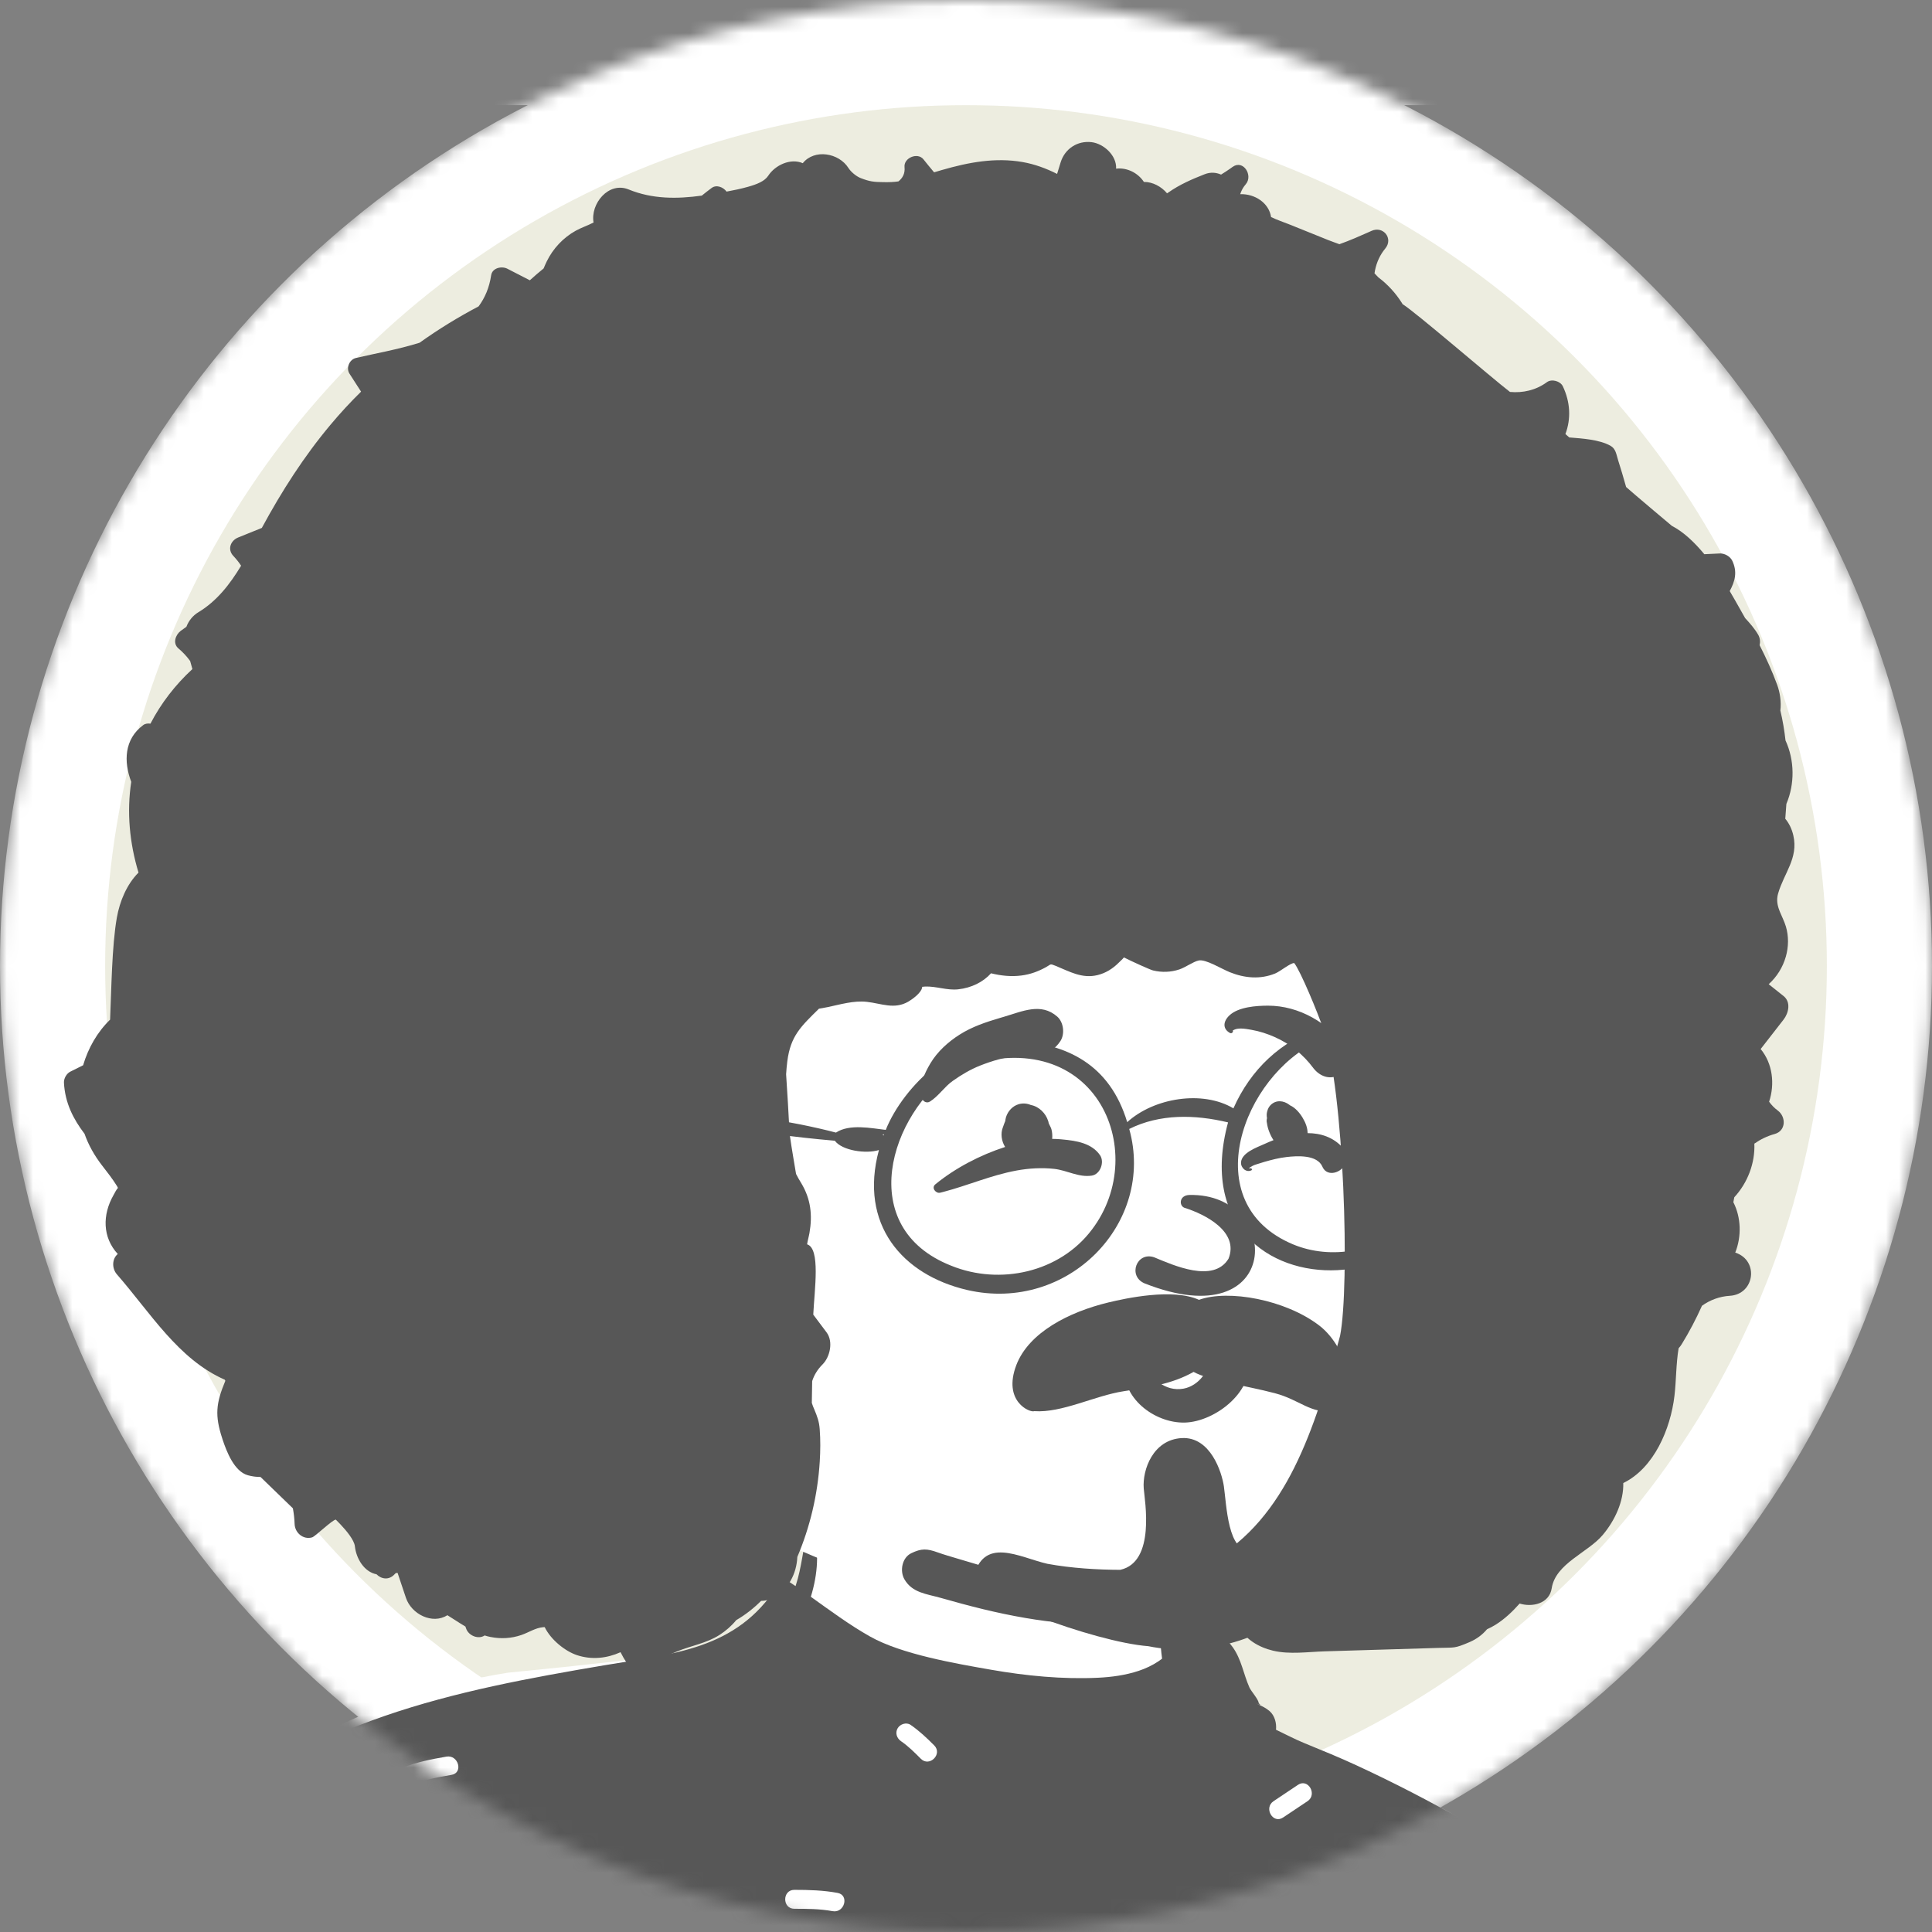<svg width="147" height="147" viewBox="0 0 147 147" fill="none" xmlns="http://www.w3.org/2000/svg">
<rect x="0" y="0" width="147" height="147" fill="#808080" stroke="none"/>
<mask id="mask0_1011_1780" style="mask-type:alpha" maskUnits="userSpaceOnUse" x="0" y="0" width="147" height="147">
<circle cx="73.5" cy="73.5" r="69.5" fill="#C4C4C4" stroke="white" stroke-width="8"/>
</mask>
<g mask="url(#mask0_1011_1780)">
<circle cx="73.5" cy="73.5" r="69.5" fill="#EDEDE0" stroke="white" stroke-width="8"/>
<path fill-rule="evenodd" clip-rule="evenodd" d="M118.917 150.434C117.352 144.349 115.912 141.768 113.132 139.653C110.531 137.675 106.735 136.013 101.195 134.8C95.425 133.788 95.262 130.783 93.815 125.951C93.393 124.499 91.302 124.113 90.399 125.159C90.272 125.022 90.139 124.896 90.002 124.782C90.125 124.089 89.118 122.104 89.152 121.441C89.503 114.525 87.246 111.052 81.614 109.761C80.389 109.481 72.069 109.315 70.874 109.646C65.653 111.093 60.513 115.688 61.299 121.222C59.66 123.369 58.056 124.68 55.528 125.371C49.9 126.088 44.274 126.724 38.645 127.27C27.627 129.002 17.296 134.848 10.236 143.374C9.584 144.161 9.396 145.229 9.971 146.068C9.521 148.001 6.986 152.69 8.98 154.015C5.701 161.877 -1.844 177.072 -1.858 181.413C-1.918 199.651 0.048 223.389 18.001 233.481C18.72 234.189 18.823 234.973 19.134 236.027C19.924 239.347 22.79 241.72 25.928 241.526C41.384 241.871 56.355 239.981 71.811 239.889C78.627 239.849 86.825 240.869 92.746 241.548C98.667 242.227 104.645 241.626 110.327 239.889C110.806 240.645 111.775 241.086 112.758 240.869C118.649 239.695 123.412 236.057 127.561 232.079C128.829 229.768 133.781 223.18 131.813 220.887C133.597 213.327 133.504 205.204 130.334 198.004C130.783 196.685 129.964 195.234 130.334 193.872C130.601 192.886 131.287 192.478 131.631 191.501C132.117 190.127 131.589 188.283 131.042 186.881C130.819 186.182 131.455 185.43 131.631 184.717C132.47 181.353 130.55 181.65 129.166 179.401C129.186 179.394 129.546 177.789 129.545 177.797C129.757 176.651 129.226 175.182 128.763 174.226C128.45 173.579 127.779 173.174 127.113 173.249C127.784 170.966 128.632 169.066 129.545 166.866C131.158 162.989 133.201 159.276 135.518 155.767C136.467 154.329 135.193 152.665 133.657 152.567C128.687 152.25 123.771 151.533 118.917 150.434Z" fill="white"/>
<path fill-rule="evenodd" clip-rule="evenodd" d="M104.412 179.755C102.424 178.974 100.283 178.542 98.132 178.374C99.29 178.171 100.452 177.975 101.623 177.874C102.44 177.804 103.198 177.811 103.812 178.432C104.221 178.846 104.414 179.379 104.683 179.869C104.595 179.829 104.503 179.791 104.412 179.755ZM125.749 172.449C122.493 172.615 119.234 173.391 116.289 174.797C115.084 175.373 113.992 176.205 113.673 177.573C113.511 178.272 113.55 178.994 113.637 179.7C113.701 180.234 113.717 180.916 114.181 181.278C114.26 181.34 114.344 181.386 114.432 181.421C113.346 181.912 112.311 182.503 111.392 183.111C110.552 183.667 109.688 184.524 109.3 185.491C109.268 185.381 109.235 185.279 109.203 185.182C108.542 183.223 107.524 181.619 105.92 180.54C106.204 180.413 106.4 180.11 106.308 179.692C105.927 177.948 104.32 176.432 102.505 176.54C100.517 176.657 98.382 177.382 96.584 178.299C95.929 178.284 95.275 178.293 94.628 178.322C94.517 178.326 94.522 178.477 94.628 178.49C95.153 178.556 95.677 178.63 96.201 178.716C97.448 178.916 98.691 179.17 99.906 179.485C101.364 179.863 102.873 180.243 104.236 180.904C106.879 182.188 108.515 185.544 108.179 188.464C108.124 188.943 107.939 190.39 107.276 190.241C106.716 190.115 106.493 188.943 106.297 188.509C105.773 187.356 104.828 186.604 103.695 186.094C102.365 185.495 100.941 185.09 99.561 184.618C98.78 184.35 97.999 184.082 97.216 183.815C96.415 183.54 95.654 183.16 94.801 183.352C94.285 183.469 94.226 184.085 94.515 184.438C94.955 184.976 95.609 185.135 96.243 185.356C97.08 185.648 97.915 185.94 98.75 186.231C100.041 186.681 101.393 187.061 102.652 187.612L102.612 187.702C102.51 187.673 102.39 187.776 102.41 187.902C102.598 189.067 102.86 190.414 102.569 191.58C102.339 192.506 101.529 193.53 100.477 193.258C100.642 193.107 100.704 192.846 100.592 192.605C100.175 191.712 94.716 188.186 94.23 189.496C94.214 189.542 94.264 189.576 94.303 189.569C94.718 189.483 95.413 190.192 95.745 190.417C96.225 190.741 96.711 191.058 97.186 191.391C97.705 191.755 98.211 192.137 98.705 192.531C99.093 192.841 99.385 193.163 99.831 193.32C99.597 193.431 99.412 193.638 99.333 193.903C99.132 194.592 98.744 195.177 98.071 195.482C97.365 195.799 96.57 195.599 95.826 195.676C94.813 195.779 93.93 196.261 93.192 196.951C91.642 198.402 90.865 200.959 88.697 201.644C87.402 202.053 85.966 201.796 84.655 201.61C83.191 201.403 81.765 201.239 80.291 201.455C78.879 201.663 77.545 202.152 76.256 202.75C75.047 203.31 73.711 203.944 72.639 204.779C72.418 204.097 72.196 203.421 72.027 202.725C71.628 201.077 71.413 199.399 71.36 197.707C71.312 196.096 71.402 194.477 71.54 192.873C71.608 192.072 71.716 191.274 71.784 190.473C71.802 190.271 71.838 190.055 71.865 189.839C73.779 188.707 75.79 187.839 77.818 186.946C77.823 186.944 77.829 186.941 77.834 186.939C77.897 186.91 77.958 186.883 78.021 186.856C78.019 186.852 78.017 186.849 78.014 186.845C78.246 186.703 78.407 186.514 78.504 186.301C81.426 184.359 83.868 181.707 85.689 178.614C86.452 177.318 87.187 175.973 88.185 174.837C89.248 173.625 90.511 172.905 92.073 172.53C93.899 172.091 95.781 171.828 97.653 171.679C98.674 171.598 99.816 171.472 100.93 171.477C101.706 171.482 102.465 171.549 103.162 171.742C104.195 172.026 104.798 172.813 105.446 173.609C106.066 174.372 106.682 175.137 107.26 175.933C107.807 176.687 108.325 177.467 108.774 178.284C109.043 178.774 109.293 179.278 109.503 179.798C109.576 179.982 109.673 180.191 109.718 180.382C109.763 180.574 109.681 180.778 109.896 180.778C109.007 180.79 109.016 182.215 109.9 182.162C113.358 181.961 108.404 175.191 107.68 174.248C106.655 172.912 105.597 171.169 103.956 170.548C103.932 170.539 103.907 170.53 103.884 170.523C104.362 170.069 104.739 169.526 105.1 168.973C105.471 168.404 105.915 167.752 106.037 167.077C106.114 166.647 105.581 166.402 105.328 166.778C104.96 167.327 104.782 168.022 104.507 168.625C104.227 169.237 103.886 169.815 103.616 170.433C102.968 170.233 102.268 170.141 101.555 170.111C102.454 168.89 103.991 166.535 104.177 166.232C105.028 164.832 105.838 163.388 106.612 161.942C107.448 160.376 108.165 158.745 108.966 157.16C109.42 156.262 109.878 155.356 110.383 154.485C110.557 154.186 110.744 153.887 110.956 153.615C110.997 153.562 111.049 153.517 111.097 153.466C111.153 153.435 111.211 153.401 111.243 153.383C111.534 153.216 111.636 152.827 111.841 152.58C112.168 152.182 112.552 152.136 113.044 152.13C114.093 152.119 115.145 152.161 116.192 152.189C117.731 152.233 119.268 152.294 120.805 152.375C121.271 152.4 121.734 152.425 122.199 152.454C124.435 152.588 126.669 152.762 128.897 152.976C130.869 153.165 132.841 153.473 134.814 153.621C132.142 159.985 129.179 166.234 125.824 172.266C125.79 172.327 125.765 172.388 125.749 172.449ZM110.923 188.845C110.492 189.044 110.074 189.29 109.684 189.571C109.749 189.134 109.765 188.673 109.747 188.21C110.068 188.556 110.48 188.754 110.923 188.845ZM129.321 177.897C129.29 177.901 129.262 177.917 129.247 177.948C128.651 179.181 128.901 180.558 129.874 181.525C130.384 182.029 131.496 182.598 131.46 183.426C131.429 184.096 130.702 184.658 130.391 185.21C130.102 185.725 129.994 186.291 130.226 186.849C130.522 187.564 131.35 187.848 131.634 188.55C131.993 189.441 131.409 190.516 131 191.292C130.619 192.01 130.127 192.729 129.8 193.489C127.611 194.625 125.652 196.368 123.968 198.137C122.123 200.073 120.541 202.35 117.613 202.293C117.32 202.287 117.097 202.442 116.964 202.656C116.149 202.694 115.332 202.71 114.517 202.714C113.084 202.721 111.651 202.707 110.219 202.662C110.119 202.314 110.192 201.843 110.187 201.549C110.169 200.604 110.16 199.66 110.121 198.715C110.11 198.452 110.099 198.188 110.088 197.925C110.604 198.859 111.609 199.284 112.755 199.219C114.597 199.111 116.451 198.809 118.275 198.537C119.236 198.395 120.195 198.233 121.152 198.06C121.939 197.919 123.048 197.956 123.598 197.323C123.727 197.176 123.734 196.906 123.531 196.807C122.987 196.538 122.644 196.688 122.046 196.803C121.317 196.945 120.586 197.08 119.853 197.207C118.447 197.451 117.038 197.678 115.625 197.878C114.82 197.991 114.014 198.103 113.207 198.191C112.504 198.267 111.71 198.369 111.142 197.839C109.998 196.765 110.64 194.967 111.363 193.883C111.378 193.861 111.378 193.841 111.372 193.823C112.055 193.663 112.735 193.476 113.414 193.345C114.72 193.093 116.034 192.88 117.35 192.691C120.055 192.304 122.777 192.048 125.496 191.791C126.169 191.726 126.176 190.664 125.496 190.727C121.59 191.085 117.665 191.425 113.811 192.18C112.845 192.367 111.886 192.579 110.932 192.819C110.481 192.931 109.998 193.105 109.526 193.111C109.497 193.111 109.468 193.111 109.44 193.109C108.515 193.08 108.38 192.286 108.889 191.625C108.951 191.544 109.016 191.463 109.083 191.386C109.98 190.313 111.099 189.596 112.252 188.854C113.543 188.678 114.831 188.285 116.095 187.997C119.216 187.284 122.337 186.572 125.46 185.86C126.072 185.72 125.812 184.777 125.2 184.915C122.829 185.454 120.459 185.992 118.088 186.53L114.619 187.319C113.926 187.475 113.06 187.79 112.245 187.904C111.843 187.96 111.453 187.967 111.101 187.884C109.964 187.614 109.907 186.19 110.397 185.344C110.947 184.393 111.985 183.799 112.906 183.261C114.502 182.326 116.201 181.655 117.86 180.88C118.155 180.816 118.449 180.751 118.744 180.686C120.457 180.308 122.414 180.123 124.027 179.43C124.51 179.224 124.246 178.461 123.768 178.472C122.517 178.499 121.208 178.945 119.985 179.21C118.661 179.498 117.336 179.784 116.012 180.07C115.88 180.099 115.093 180.351 114.975 180.295C114.899 180.259 114.872 179.997 114.847 179.824C114.766 179.255 114.707 178.657 114.795 178.086C114.989 176.806 116.054 176.205 117.131 175.713C119.53 174.621 122.161 173.937 124.779 173.663C125.383 173.6 125.986 173.56 126.593 173.54C127.306 173.519 127.893 173.393 128.254 174.097C128.822 175.206 129.134 176.632 129.321 177.897ZM125.989 218.108C125.466 216.295 125.609 214.36 125.25 212.511C125.066 211.557 124.813 210.611 124.538 209.68C124.316 208.928 123.945 208.128 123.903 207.343C123.9 207.29 123.962 207.26 124.004 207.284C124.742 207.708 125.308 208.623 125.729 209.341C126.232 210.201 126.617 211.101 126.927 212.048C127.545 213.933 128.052 216.208 127.255 218.108C127.018 218.674 126.185 218.787 125.989 218.108ZM109.833 194.099C110.275 194.056 110.717 193.971 111.158 193.872C110.665 194.355 110.209 194.936 109.955 195.581C109.916 195.086 109.865 194.592 109.799 194.101C109.81 194.101 109.822 194.101 109.833 194.099ZM105.588 231.83C104.809 231.285 104.241 230.523 103.58 229.851C102.931 229.189 103.946 228.171 104.596 228.832C105.16 229.406 105.649 230.122 106.313 230.586C106.632 230.809 106.78 231.213 106.57 231.572C106.386 231.888 105.906 232.053 105.588 231.83ZM101.243 210.883C102.665 210.266 104.064 209.595 105.552 209.151C106.442 208.886 106.818 210.276 105.934 210.54C104.563 210.949 103.278 211.559 101.968 212.126C101.128 212.491 100.397 211.25 101.243 210.883ZM86.225 210.452C85.877 209.591 87.268 209.221 87.611 210.069C88.005 211.045 88.457 211.996 88.852 212.972C89.199 213.833 87.809 214.203 87.466 213.355C87.072 212.379 86.62 211.428 86.225 210.452ZM71.402 227.631C71.17 227.94 70.784 228.108 70.419 227.889C70.114 227.706 69.927 227.217 70.162 226.904C70.846 225.989 71.54 225.085 72.343 224.269C72.993 223.608 74.008 224.627 73.358 225.288C72.642 226.016 72.014 226.814 71.402 227.631ZM69.282 131.239C69.942 131.691 70.52 132.239 71.083 132.804C71.738 133.46 70.722 134.478 70.067 133.822C69.592 133.347 69.114 132.864 68.557 132.483C68.236 132.263 68.092 131.854 68.3 131.498C68.486 131.179 68.962 131.02 69.282 131.239ZM90.848 154.417C90.475 155.165 90.14 155.899 90.118 156.75C90.096 157.677 88.659 157.677 88.682 156.75C88.71 155.637 89.119 154.671 89.608 153.69C90.021 152.86 91.26 153.59 90.848 154.417ZM98.761 135.802C99.533 135.286 100.252 136.534 99.486 137.046C98.865 137.461 98.245 137.876 97.624 138.29C96.852 138.806 96.133 137.558 96.899 137.047C97.519 136.632 98.14 136.217 98.761 135.802ZM64.441 168.348C64.309 169.264 62.925 168.872 63.055 167.966C63.257 166.565 63.504 165.182 63.883 163.817C64.131 162.924 65.516 163.306 65.268 164.2C64.889 165.565 64.642 166.948 64.441 168.348ZM59.404 184.847C58.479 184.828 58.479 183.387 59.404 183.407C60.24 183.425 61.063 183.646 61.87 183.848C62.768 184.072 62.385 185.461 61.488 185.236C60.806 185.066 60.111 184.862 59.404 184.847ZM57.544 218.083C57.227 218.238 56.901 218.377 56.58 218.524C55.937 218.819 55.294 219.114 54.651 219.41C53.313 220.026 51.975 220.644 50.638 221.264C47.963 222.506 45.266 223.704 42.584 224.932C39.849 226.185 37.121 227.454 34.397 228.73C33.113 229.331 31.82 229.91 30.529 230.495C29.425 230.995 28.061 231.869 26.849 231.952C26.787 231.956 26.766 231.877 26.802 231.836C27.259 231.315 27.989 231.011 28.591 230.672C29.206 230.325 29.832 229.999 30.455 229.668C31.754 228.978 33.054 228.294 34.366 227.628C36.99 226.297 39.618 224.975 42.248 223.655C44.929 222.309 47.607 220.954 50.312 219.656C51.586 219.044 52.861 218.435 54.136 217.827C54.827 217.498 55.518 217.17 56.21 216.842C56.508 216.7 56.804 216.547 57.109 216.42C57.515 216.252 57.823 216.286 58.242 216.183C58.924 216.014 59.219 216.884 58.696 217.263C58.264 217.575 58.037 217.841 57.544 218.083ZM47.954 232.851C47.806 232.492 48.115 232.055 48.455 231.965C48.863 231.858 49.19 232.106 49.339 232.468C49.733 233.429 50.294 234.31 51.016 235.054C51.661 235.72 50.646 236.738 50 236.073C49.095 235.14 48.445 234.05 47.954 232.851ZM40.898 209.732C40.243 209.076 41.259 208.058 41.914 208.714L43.776 210.58C44.431 211.237 43.414 212.255 42.76 211.599L40.898 209.732ZM21.796 206.689C20.458 207.083 18.896 207.445 17.984 208.589C17.939 208.645 17.864 208.574 17.891 208.518C19.059 206.089 22.41 205.238 24.73 204.387C26.371 203.785 28.054 203.286 29.752 202.84C29.582 200.898 30.05 198.817 30.213 196.885C30.387 194.822 30.528 192.754 30.6 190.685C30.675 188.574 30.692 186.449 30.623 184.337C30.554 182.233 30.282 180.155 30.163 178.059C30.151 177.856 30.433 177.846 30.493 178.014C31.198 179.959 31.5 182.115 31.729 184.166C31.965 186.28 32.044 188.387 32.014 190.513C31.982 192.698 31.856 194.879 31.682 197.058C31.599 198.09 31.503 199.122 31.413 200.153C31.344 200.941 31.312 201.722 31.152 202.485C32.176 202.233 33.202 201.994 34.225 201.763C37.487 201.025 40.763 200.34 44.012 199.542C45.607 199.15 47.178 198.681 48.766 198.264C50.261 197.872 51.839 197.396 53.373 197.221C53.921 197.159 53.99 197.91 53.628 198.165C52.381 199.043 50.724 199.654 49.283 200.146C47.837 200.639 46.334 200.994 44.852 201.359C41.761 202.121 38.642 202.744 35.526 203.393C32.415 204.042 29.298 204.685 26.222 205.485C24.741 205.87 23.265 206.257 21.796 206.689ZM14.461 168.157C13.661 168.627 12.939 167.382 13.736 166.913C14.779 166.299 15.89 165.838 17.011 165.388C17.87 165.044 18.24 166.437 17.393 166.777C16.386 167.181 15.398 167.605 14.461 168.157ZM11.565 221.667C10.763 222.133 10.04 220.888 10.84 220.423C11.963 219.771 13.193 219.335 14.357 218.764C15.185 218.358 15.912 219.6 15.082 220.008C13.918 220.579 12.688 221.014 11.565 221.667ZM10.262 191.292C11.038 192.03 12.072 192.378 13.048 192.766C13.899 193.104 13.526 194.496 12.666 194.155C11.451 193.672 10.212 193.23 9.246 192.31C8.574 191.67 9.592 190.654 10.262 191.292ZM18.841 150.04C19.693 150.376 19.32 151.768 18.459 151.43C17.504 151.054 16.518 150.768 15.563 150.392C14.71 150.057 15.084 148.665 15.944 149.003C16.899 149.379 17.886 149.665 18.841 150.04ZM33.974 133.655C34.88 133.502 35.266 134.891 34.356 135.044C33.228 135.236 32.117 135.459 31.046 135.874C30.182 136.209 29.811 134.816 30.664 134.485C31.735 134.07 32.846 133.847 33.974 133.655ZM38.975 173.549C38.144 173.14 38.873 171.898 39.7 172.306C40.571 172.735 41.474 173.067 42.424 173.27C43.33 173.463 42.944 174.852 42.042 174.659C40.972 174.43 39.954 174.032 38.975 173.549ZM43.697 151.078C44.592 150.832 44.97 152.222 44.079 152.467C42.513 152.897 40.899 153.121 39.321 153.504C38.422 153.722 38.041 152.333 38.939 152.115C40.517 151.732 42.131 151.508 43.697 151.078ZM63.732 144.026C64.641 144.194 64.254 145.582 63.35 145.415C62.388 145.236 61.413 145.233 60.438 145.233C59.512 145.233 59.514 143.792 60.438 143.793C61.546 143.793 62.64 143.823 63.732 144.026ZM129.073 151.55C126.726 151.325 124.375 151.145 122.021 151.01C121.911 151.005 121.804 150.998 121.694 150.992C121.682 150.967 121.666 150.944 121.649 150.918C120.881 149.788 120.315 148.657 119.825 147.379C119.356 146.162 118.902 144.907 118.18 143.809C117.357 142.558 116.245 141.578 115.027 140.73C114.288 141.228 113.602 141.811 112.975 142.43C112.314 143.08 111.298 142.062 111.959 141.411C112.516 140.862 113.111 140.354 113.74 139.896C113.014 139.453 112.273 139.037 111.55 138.623C108.84 137.074 106.066 135.64 103.234 134.33C101.917 133.719 100.585 133.177 99.243 132.628C98.521 132.333 97.809 131.953 97.087 131.611C97.139 131.1 96.986 130.527 96.595 130.19C96.306 129.944 96.081 129.852 95.736 129.678C95.659 129.65 95.612 129.634 95.591 129.625C95.607 129.629 95.654 129.643 95.731 129.668C95.914 129.753 95.928 129.728 95.774 129.595C95.765 129.303 95.192 128.687 95.061 128.387C94.605 127.355 94.463 126.264 93.79 125.324C92.861 124.03 91.303 123.54 89.85 123.979C89.699 122.422 89.659 120.796 89.074 119.406C89.058 119.368 89.006 119.352 88.983 119.394C88.372 120.436 88.32 121.597 88.273 122.8C88.228 123.929 88.271 125.083 88.419 126.204C88.325 126.276 88.23 126.345 88.131 126.411C87.668 126.718 87.169 126.953 86.644 127.128C85.646 127.459 84.599 127.603 83.552 127.654C80.849 127.783 78.064 127.51 75.406 127.045C72.718 126.575 68.597 125.87 66.205 124.521C64.626 123.632 63.17 122.546 61.694 121.495C62.229 119.766 62.365 117.908 61.827 116.448C61.762 116.273 61.489 116.241 61.437 116.448C61.099 117.842 61.001 119.242 60.552 120.62C60.545 120.639 60.537 120.661 60.53 120.681C60.39 120.586 60.25 120.492 60.11 120.398C59.787 120.184 59.347 120.344 59.153 120.65C56.051 125.549 51.14 125.83 45.983 126.705C40.338 127.663 34.666 128.696 29.239 130.57C24.049 132.364 19.089 134.974 15.16 138.874C14.271 139.757 13.439 140.698 12.654 141.68C13.413 141.776 14.166 141.925 14.91 142.159C15.791 142.437 15.412 143.827 14.528 143.548C13.572 143.247 12.606 143.098 11.63 143.024C8.96 146.686 6.879 150.838 5.078 154.924C1.626 162.76 -0.622 171.104 -1.656 179.6C-1.088 179.259 -0.51 178.934 0.082 178.631C0.906 178.212 1.632 179.455 0.808 179.875C-0.108 180.342 -0.996 180.856 -1.858 181.414C-2.234 185.132 -2.38 188.875 -2.291 192.612C-2.081 201.52 -0.882 210.69 1.832 219.189C3.162 223.361 4.926 227.498 7.553 231.023C8.742 232.62 10.092 234.06 11.683 235.261C12.454 235.845 13.269 236.365 14.129 236.804C15.237 237.373 16.681 237.56 17.636 238.365C17.951 238.63 18.193 238.979 18.376 239.373C18.27 240.122 18.258 240.873 18.462 241.622C18.527 241.856 18.703 242.047 18.92 242.139C18.924 242.204 18.924 242.267 18.924 242.328C18.924 242.357 18.967 242.364 18.972 242.335C18.981 242.279 18.99 242.223 18.999 242.166C19.069 242.189 19.143 242.2 19.218 242.2C21.946 242.21 24.677 242.144 27.409 242.051C27.198 241.402 26.969 240.759 26.749 240.11C26.451 239.229 27.839 238.855 28.134 239.728C28.391 240.486 28.66 241.238 28.899 241.999C31.826 241.89 34.751 241.759 37.672 241.662C43.883 241.455 50.093 241.386 56.306 241.255C65.955 241.05 75.674 240.63 85.338 241.041C85.672 240.33 86.046 239.635 86.401 238.933C86.82 238.106 88.058 238.835 87.642 239.66C87.395 240.148 87.14 240.629 86.897 241.115C88.854 241.217 90.809 241.352 92.761 241.536C96.09 241.849 99.387 242.405 102.713 242.751C106.094 243.104 109.402 243.041 112.757 242.481C113.36 242.38 113.716 242.015 113.863 241.561C113.868 241.559 113.872 241.556 113.875 241.55C114.048 241.348 114.21 241.181 114.376 241.035C114.576 240.906 114.791 240.796 115.045 240.699C115.517 240.518 116.009 240.409 116.508 240.335C117.058 240.252 117.614 240.245 118.164 240.177C118.627 240.117 119.08 240.029 119.532 239.921C120.346 239.726 121.118 239.473 121.886 239.136C122.556 238.842 123.161 238.421 123.733 237.962C124.914 237.096 125.938 235.991 126.832 234.842C127.353 234.17 127.843 233.474 128.288 232.748C129.064 231.491 129.725 230.186 130.393 228.87C130.635 228.48 130.857 228.081 131.059 227.673C129.753 227.287 128.435 226.973 127.051 226.951C126.126 226.936 126.126 225.495 127.051 225.51C128.639 225.536 130.14 225.907 131.632 226.35C131.704 226.157 131.774 225.962 131.839 225.764C132.016 225.352 132.164 224.929 132.286 224.5C132.357 224.306 132.429 224.111 132.501 223.917C132.663 223.244 132.825 222.569 132.988 221.893C133.313 220.813 133.57 219.717 133.758 218.606C133.916 217.875 134.038 217.139 134.121 216.393C134.372 214.587 134.577 212.785 134.592 210.96C134.57 209.834 134.498 208.711 134.376 207.593C134.324 206.833 134.236 206.077 134.117 205.326C133.963 204.21 133.81 203.105 133.554 202.003C133.361 201.257 133.169 200.512 132.977 199.767C132.498 198.213 131.932 196.69 131.28 195.201C131.244 195.107 131.063 194.902 130.953 194.9C130.871 194.898 130.756 194.974 130.793 195.075C130.797 195.084 130.801 195.095 130.804 195.104C130.767 195.019 130.731 194.933 130.693 194.848C130.661 194.769 130.535 194.61 130.438 194.612C130.433 194.612 130.427 194.612 130.42 194.614C130.445 194.596 130.468 194.572 130.492 194.546C131.136 193.78 131.555 192.774 132.016 191.888C132.399 191.157 132.76 190.387 132.864 189.56C132.955 188.835 132.832 188.12 132.377 187.533C131.86 186.865 130.887 186.552 131.427 185.587C132.042 184.488 132.945 183.536 132.045 182.288C131.587 181.653 130.862 181.304 130.323 180.751C129.703 180.112 129.409 179.257 129.425 178.383C129.463 178.405 129.513 178.394 129.531 178.34C130.052 176.763 129.675 175.031 129.141 173.495C128.85 172.662 128.234 172.433 127.518 172.392C130.621 166.316 133.525 160.142 136.113 153.826C136.199 153.619 136.283 153.412 136.367 153.205C136.493 152.895 136.228 152.483 135.92 152.414C133.683 151.923 131.352 151.766 129.073 151.55Z" fill="#575757"/>
<path fill-rule="evenodd" clip-rule="evenodd" d="M105.163 81.906C103.93 66.841 100.177 53.499 82.542 52.93C74.583 53.001 66.46 54.696 59.141 57.832C41.353 66.774 35.709 99.448 51.381 112.6C51.288 112.654 51.265 112.807 51.375 112.881C54.613 115.065 58.212 116.862 61.816 118.372C71.418 122.441 82.72 124.209 92.512 119.795C107.455 113.42 107.68 95.681 105.163 81.906Z" fill="white"/>
<path fill-rule="evenodd" clip-rule="evenodd" d="M134.575 74.885C135.189 74.33 135.647 73.603 135.879 72.787C136.091 72.043 136.105 71.231 135.881 70.49C135.64 69.694 135.121 69.06 135.238 68.232C135.25 68.151 135.266 68.066 135.292 67.982C135.741 66.423 136.845 65.297 136.45 63.569C136.339 63.081 136.128 62.642 135.836 62.296C135.868 61.922 135.897 61.544 135.92 61.166C136.568 59.644 136.545 57.837 135.854 56.339C135.769 55.572 135.642 54.812 135.462 54.065C135.545 53.404 135.43 52.677 135.218 52.099C134.846 51.082 134.386 50.08 133.886 49.094C133.945 48.825 133.919 48.54 133.77 48.287C133.501 47.826 133.144 47.422 132.78 47.026C132.522 46.565 132.263 46.107 132.005 45.655C131.886 45.448 131.754 45.217 131.609 44.973C132.005 44.238 132.216 43.521 131.798 42.656C131.641 42.331 131.209 42.091 130.853 42.112C130.464 42.136 130.072 42.153 129.677 42.168C128.94 41.275 128.104 40.474 127.209 40.013C126.302 39.242 125.383 38.486 124.488 37.714C124.235 37.494 123.98 37.274 123.727 37.055C123.725 37.049 123.723 37.042 123.721 37.037C123.535 36.354 123.325 35.681 123.114 35.004C122.983 34.585 122.944 34.145 122.536 33.917C121.685 33.44 120.376 33.364 119.399 33.283C119.302 33.197 119.205 33.112 119.108 33.025C119.552 31.841 119.473 30.582 118.914 29.396C118.724 28.992 118.063 28.811 117.7 29.077C116.863 29.693 115.87 29.911 114.888 29.821C113.444 28.708 107.621 23.677 106.721 23.146C106.71 23.127 106.701 23.107 106.689 23.088C106.183 22.279 105.568 21.628 104.878 21.107C104.779 21.004 104.681 20.901 104.582 20.797C104.669 20.18 104.897 19.584 105.264 19.085C105.304 19.027 105.349 18.972 105.394 18.918C106.037 18.151 105.252 17.164 104.354 17.566C104.289 17.594 104.225 17.623 104.16 17.654C103.47 17.962 102.706 18.298 101.911 18.581C101.62 18.471 101.323 18.372 101.052 18.263L98.155 17.095C97.678 16.903 97.173 16.74 96.712 16.514C96.551 15.441 95.479 14.738 94.365 14.774C94.429 14.569 94.525 14.368 94.66 14.179C94.7 14.123 94.743 14.069 94.788 14.017C95.361 13.349 94.596 12.11 93.777 12.704C93.719 12.746 93.66 12.787 93.603 12.829C93.375 12.989 93.142 13.139 92.907 13.284C92.53 13.119 92.105 13.082 91.661 13.256C90.677 13.642 89.77 14.035 88.904 14.64C88.869 14.665 88.833 14.686 88.797 14.709C88.367 14.188 87.685 13.84 87.07 13.844C87.058 13.844 87.048 13.844 87.037 13.844C86.577 13.142 85.735 12.734 84.921 12.833C84.976 11.825 83.97 10.927 83.055 10.817C81.985 10.69 81.02 11.312 80.699 12.359C80.61 12.65 80.521 12.942 80.431 13.233C79.6 12.813 78.724 12.491 77.808 12.33C75.722 11.964 73.683 12.354 71.674 12.934C71.473 12.992 71.272 13.052 71.072 13.111C70.785 12.778 70.516 12.437 70.259 12.119C69.816 11.57 68.751 12.009 68.823 12.715C68.873 13.202 68.675 13.553 68.358 13.802C68.009 13.853 67.671 13.868 67.163 13.858C66.491 13.844 66.185 13.823 65.482 13.548C65.155 13.421 64.747 13.085 64.556 12.783C63.824 11.626 61.965 11.314 61.08 12.417C60.148 12.008 58.972 12.572 58.455 13.367C58.184 13.783 57.62 14.015 56.909 14.215C56.375 14.365 55.83 14.479 55.282 14.578C55.038 14.245 54.523 14.023 54.146 14.301C53.89 14.491 53.642 14.685 53.398 14.884C51.51 15.145 49.633 15.154 47.833 14.416C46.309 13.791 44.911 15.498 45.162 16.93C44.721 17.16 44.242 17.314 43.806 17.555C42.855 18.082 42.075 18.914 41.599 19.893C41.513 20.068 41.436 20.246 41.363 20.424C41.008 20.715 40.656 21.012 40.313 21.326C39.742 21.033 39.173 20.739 38.602 20.446C38.174 20.226 37.454 20.38 37.37 20.948C37.231 21.885 36.896 22.661 36.416 23.311C34.858 24.131 33.358 25.053 31.923 26.078C30.273 26.596 28.518 26.899 27.076 27.239C26.583 27.356 26.313 28.002 26.592 28.433C26.886 28.888 27.181 29.344 27.473 29.799C26.653 30.602 25.882 31.441 25.155 32.309C23.131 34.721 21.438 37.366 19.922 40.168C19.322 40.411 18.723 40.652 18.123 40.895C17.544 41.129 17.284 41.802 17.753 42.297C17.975 42.533 18.175 42.782 18.345 43.043C17.496 44.453 16.496 45.738 15.097 46.581C14.671 46.836 14.352 47.238 14.181 47.693C14.036 47.79 13.892 47.895 13.75 48.001C13.355 48.3 13.116 48.952 13.579 49.339C13.904 49.612 14.21 49.937 14.468 50.295C14.524 50.498 14.581 50.703 14.639 50.907C13.339 52.106 12.258 53.499 11.446 55.062C11.254 55.032 11.056 55.051 10.896 55.17C9.446 56.245 9.402 57.957 9.986 59.488C9.634 61.794 9.86 64.158 10.539 66.392C9.647 67.285 9.11 68.574 8.891 69.816C8.505 71.999 8.478 75.354 8.377 77.582C7.404 78.523 6.711 79.742 6.324 81.053C5.999 81.215 5.674 81.377 5.349 81.539C5.06 81.683 4.848 82.063 4.866 82.383C4.949 83.933 5.586 85.158 6.432 86.267C6.732 87.122 7.176 87.91 7.757 88.666C8.16 89.185 8.553 89.682 8.9 90.242C8.936 90.298 8.957 90.35 8.973 90.386C8.837 90.534 8.724 90.778 8.625 90.953C7.795 92.418 7.783 94.136 8.961 95.413C8.517 95.776 8.503 96.511 8.894 96.961C11.442 99.879 13.567 103.428 17.103 104.978C17.119 105.005 17.133 105.032 17.146 105.059C16.429 106.787 16.332 107.686 16.918 109.472C16.921 109.488 16.927 109.502 16.932 109.519C17.245 110.455 17.819 111.955 18.855 112.246C19.182 112.338 19.504 112.379 19.822 112.378C20.644 113.172 21.465 113.967 22.285 114.763C22.357 115.157 22.402 115.555 22.416 115.957C22.44 116.628 23.07 117.172 23.749 116.974C23.988 116.904 25.309 115.617 25.552 115.624C25.674 115.746 25.793 115.869 25.911 115.993C26.347 116.452 26.953 117.176 27.003 117.656C27.1 118.562 27.692 119.599 28.649 119.783C29.009 120.148 29.583 120.258 30.023 119.781C30.052 119.75 30.081 119.72 30.111 119.693C30.158 119.687 30.203 119.682 30.25 119.676C30.462 120.31 30.673 120.944 30.887 121.576C31.305 122.822 32.904 123.623 34.039 122.896C34.222 123.005 34.401 123.122 34.581 123.239C34.854 123.414 35.13 123.592 35.414 123.76C35.43 123.807 35.447 123.853 35.461 123.898C35.644 124.458 36.406 124.759 36.874 124.437C37.02 124.484 37.169 124.521 37.319 124.552C38.111 124.709 38.909 124.665 39.674 124.401C40.221 124.213 40.744 123.855 41.333 123.807C41.37 123.803 41.408 123.806 41.445 123.805C41.926 124.792 43.024 125.642 43.889 125.931C45.023 126.31 46.183 126.175 47.215 125.711C47.493 126.269 47.843 126.798 48.261 127.287C48.493 127.557 48.911 127.499 49.15 127.287C49.604 126.884 50.054 126.479 50.505 126.073C50.83 125.947 51.159 125.796 51.502 125.656C52.575 125.216 53.751 125.034 54.743 124.399C55.214 124.098 55.657 123.713 56.022 123.268C56.709 122.87 57.341 122.374 57.91 121.806C58.194 121.808 58.49 121.742 58.777 121.596C59.979 120.984 60.611 119.738 60.666 118.463C61.64 116.167 62.214 113.719 62.372 111.213C62.423 110.39 62.432 109.56 62.369 108.737C62.326 108.158 62.18 107.77 61.961 107.247C61.888 107.076 61.821 106.919 61.769 106.746C61.782 106.192 61.789 105.637 61.796 105.084C61.945 104.618 62.211 104.184 62.581 103.819C63.154 103.253 63.416 102.079 62.895 101.381C62.556 100.929 62.218 100.477 61.879 100.025C61.974 98.086 62.437 95 61.41 94.676C61.451 94.388 61.539 94.104 61.589 93.817C61.83 92.442 61.686 91.212 60.957 90.01C60.805 89.759 60.675 89.538 60.569 89.322C60.503 88.926 60.437 88.53 60.37 88.134C60.268 87.523 60.167 86.907 60.081 86.288C60.036 85.5 59.995 84.711 59.95 83.921C59.909 83.193 59.862 82.466 59.813 81.737C59.833 81.411 59.862 81.085 59.903 80.759C60.149 78.817 60.941 78.098 62.313 76.748C62.529 76.714 62.742 76.676 62.952 76.633C63.931 76.429 64.955 76.114 65.962 76.228C67.056 76.35 68.034 76.823 69.098 76.219C69.41 76.039 70.098 75.542 70.157 75.147C70.161 75.122 70.166 75.101 70.173 75.084C70.247 75.074 70.342 75.065 70.401 75.063C71.245 75.034 72.052 75.367 72.903 75.275C73.91 75.167 74.812 74.719 75.404 74.055C76.164 74.242 76.94 74.326 77.728 74.222C78.389 74.136 78.981 73.919 79.567 73.599C79.993 73.369 79.858 73.302 80.321 73.489C81.375 73.918 82.329 74.483 83.516 74.19C84.132 74.038 84.663 73.705 85.111 73.257C85.216 73.153 85.396 72.996 85.516 72.848C86.08 73.135 87.499 73.781 87.732 73.838C88.393 74.001 89.094 73.975 89.736 73.759C90.209 73.601 90.787 73.169 91.202 73.081C91.739 72.965 92.931 73.714 93.572 73.972C94.696 74.424 95.887 74.535 97.025 74.069C97.417 73.909 98.178 73.27 98.471 73.275C98.947 73.864 100.276 77.085 100.674 78.26C102.289 83.013 102.707 97.854 101.962 101.64C101.933 101.752 101.903 101.862 101.872 101.973C100.956 105.266 100.003 108.615 98.471 111.683C97.025 114.574 95.027 117.178 92.159 118.756C89.185 120.395 85.694 120.825 82.35 120.604C80.197 120.463 78.08 120.029 75.997 119.486C74.909 119.203 73.829 118.888 72.756 118.56C72.287 118.418 71.811 118.285 71.351 118.119C70.54 117.826 70.114 117.802 69.336 118.179C68.629 118.521 68.448 119.531 68.816 120.166C69.415 121.203 70.514 121.275 71.576 121.578C72.657 121.886 73.741 122.181 74.833 122.445C76.925 122.95 79.052 123.337 81.196 123.515C85.035 123.837 88.991 123.34 92.486 121.66C92.881 121.47 93.261 121.266 93.63 121.047C93.493 121.237 93.355 121.428 93.215 121.617C92.827 122.141 93.114 123.032 93.658 123.319C93.831 123.409 94.003 123.495 94.177 123.58C94.201 123.636 94.226 123.691 94.255 123.747C94.752 124.748 95.793 125.339 96.855 125.594C98.115 125.897 99.527 125.683 100.809 125.645C101.998 125.609 103.187 125.573 104.374 125.537C104.654 125.53 104.934 125.521 105.214 125.512C106.626 125.468 108.035 125.427 109.445 125.384C110.702 125.346 110.643 125.443 111.823 124.939C112.349 124.712 112.78 124.392 113.143 123.965C113.369 123.864 113.588 123.749 113.798 123.618C114.473 123.196 115.073 122.631 115.626 122.008C116.565 122.305 117.882 122.03 118.065 120.847C118.359 118.954 120.812 118.146 121.958 116.778C122.883 115.674 123.544 114.228 123.51 112.84C125.84 111.71 127.108 108.73 127.405 106.202C127.543 105.03 127.521 103.775 127.721 102.584C127.809 102.488 127.888 102.387 127.954 102.279C128.539 101.33 129.049 100.353 129.498 99.352C130.109 98.911 130.843 98.639 131.612 98.594C133.501 98.484 133.857 95.929 132.056 95.314C132.047 95.31 132.039 95.308 132.03 95.305C132.519 94.08 132.478 92.631 131.885 91.472C131.91 91.346 131.934 91.221 131.957 91.095C132.968 90.006 133.548 88.492 133.483 87.017C133.945 86.692 134.462 86.439 135.028 86.283C135.902 86.041 135.908 84.972 135.261 84.493C135.001 84.301 134.785 84.076 134.606 83.827C135.053 82.48 134.877 80.923 133.963 79.818C134.543 79.072 135.123 78.327 135.703 77.582C136.087 77.088 136.29 76.251 135.703 75.783C135.328 75.482 134.952 75.183 134.575 74.885Z" fill="#575757"/>
<path fill-rule="evenodd" clip-rule="evenodd" d="M92.237 102.864C92.853 101.774 94.691 101.951 94.972 103.222C95.542 105.799 92.477 108.179 90.149 108.239C87.836 108.298 85.24 106.323 85.575 103.83C85.658 103.213 86.479 103.288 86.76 103.675L86.868 103.823C87.629 104.848 88.633 105.909 90.045 105.659C90.63 105.555 91.162 105.189 91.516 104.717C91.942 104.147 91.895 103.467 92.237 102.864ZM77.526 84.01C77.839 83.924 78.156 83.957 78.434 84.076C79.054 84.189 79.572 84.708 79.754 85.3C79.768 85.351 79.784 85.402 79.802 85.452L79.83 85.527L79.755 85.337C79.79 85.524 79.942 85.72 79.996 85.908C80.063 86.138 80.08 86.4 80.057 86.654C80.254 86.656 80.451 86.663 80.648 86.68L80.838 86.697C81.902 86.796 83.07 86.978 83.7 87.899C84.054 88.417 83.722 89.349 83.071 89.449C82.07 89.603 81.207 89.047 80.209 88.936C79.266 88.831 78.278 88.891 77.347 89.062C75.424 89.414 73.657 90.195 71.784 90.686L71.529 90.751L71.529 90.749C71.208 90.827 70.843 90.38 71.161 90.118C72.662 88.882 74.584 87.879 76.477 87.269C76.201 86.83 76.116 86.25 76.305 85.778C76.334 85.68 76.37 85.585 76.408 85.49L76.488 85.295C76.496 85.203 76.513 85.112 76.539 85.023L76.543 84.996L76.545 84.997C76.686 84.538 77.054 84.141 77.526 84.01ZM96.677 84.081C97.087 83.669 97.664 83.73 98.093 84.054L98.15 84.099C98.553 84.279 98.888 84.672 99.107 85.036C99.335 85.414 99.486 85.8 99.492 86.216C100.486 86.219 101.438 86.518 102.168 87.323C102.403 87.582 102.564 87.983 102.434 88.335L102.357 88.544C102.112 89.209 101.011 89.591 100.636 88.81L100.619 88.772C100.221 87.843 98.694 87.941 97.883 88.036C97.317 88.102 96.758 88.243 96.212 88.401C96.02 88.457 95.829 88.517 95.638 88.579L95.448 88.641C95.346 88.674 94.817 88.962 95.146 88.894C95.235 88.875 95.302 89.004 95.211 89.048C94.819 89.236 94.4 88.861 94.426 88.439C94.471 87.705 95.634 87.302 96.193 87.049L96.227 87.034C96.441 86.935 96.665 86.839 96.897 86.751C96.767 86.557 96.659 86.341 96.57 86.109C96.485 85.89 96.428 85.677 96.397 85.444C96.367 85.33 96.367 85.217 96.397 85.103L96.402 85.07C96.386 84.995 96.379 84.917 96.38 84.839L96.376 84.808H96.38C96.391 84.534 96.499 84.259 96.677 84.081ZM90.117 91.896C91.694 92.384 94.296 93.715 93.475 95.77C92.327 97.657 89.283 96.27 87.808 95.66C86.483 95.22 85.793 97.082 87.075 97.643C97.662 101.843 97.623 90.76 90.501 90.922C89.717 90.94 89.692 91.733 90.117 91.896ZM76.109 77.445L76.378 77.366C77.776 76.96 79.203 76.259 80.445 77.353C80.932 77.782 81.032 78.675 80.684 79.211C79.889 80.431 78.711 80.245 77.428 80.349C76.451 80.428 75.489 80.716 74.577 81.076C73.832 81.37 73.14 81.784 72.488 82.245C71.847 82.699 71.409 83.409 70.751 83.817C70.51 83.967 70.232 83.813 70.145 83.57C69.838 82.708 70.357 81.635 70.795 80.901C71.331 80.006 72.144 79.273 73.018 78.719C73.975 78.112 75.034 77.762 76.109 77.445ZM96.48 76.518C98.843 76.517 101.117 77.835 102.439 79.766C102.888 80.422 102.559 81.395 101.914 81.773C101.191 82.197 100.417 81.891 99.941 81.284L99.913 81.247C99.155 80.235 98.177 79.438 97.019 78.919C96.454 78.665 95.829 78.46 95.218 78.356L95.02 78.322C94.743 78.275 94.422 78.231 94.172 78.274C94.038 78.292 93.915 78.337 93.801 78.404C93.856 78.524 93.715 78.668 93.585 78.596C92.997 78.273 93.069 77.696 93.554 77.248C94.24 76.613 95.594 76.518 96.48 76.518Z" fill="#575757"/>
<path fill-rule="evenodd" clip-rule="evenodd" d="M91.228 98.9C89.231 97.998 85.645 98.785 84.343 99.098C81.316 99.825 78.271 101.398 77.33 103.862C76.27 106.639 78.386 107.513 78.697 107.37C80.792 107.518 83.287 106.197 85.483 105.857C87.266 105.578 89.146 105.334 90.816 104.384C92.035 105.057 94.789 105.42 97.012 106.008C98.905 106.509 99.725 107.594 101.48 107.363C103.583 107.087 102.722 102.652 100.378 100.855C97.813 98.889 93.474 98.092 91.228 98.9ZM95.182 117.862C93.435 118.289 93.318 114.45 93.122 113.094C92.969 112.034 92.107 109.301 89.92 109.419C87.734 109.537 86.912 111.827 87.023 113.251C87.095 114.174 87.944 118.852 85.234 119.444C83.507 119.438 81.508 119.321 79.692 118.985C77.555 118.5 74.775 116.8 74.041 120.147C73.776 121.351 83.193 124.93 87.371 125.254C91.609 126.115 96.567 124.791 99.585 121.541C100.271 120.801 102.204 117.732 102.342 116.98C102.631 115.4 101.961 114.384 100.011 114.94C98.634 115.678 96.306 117.588 95.182 117.862Z" fill="#575757"/>
<path fill-rule="evenodd" clip-rule="evenodd" d="M107.101 92.982C104.92 95.241 101.281 95.889 98.38 94.678C90.932 91.558 94.577 81.827 100.321 79.213C101.039 79.034 101.997 78.609 102.871 78.512C102.95 78.473 103.123 78.586 103.331 78.479C109.665 79.188 111.107 89.046 107.101 92.982ZM83.077 93.56C80.632 96.812 76.085 97.815 72.371 96.303C65.033 93.406 67.636 84.777 72.656 81.394C83.262 77.399 87.641 87.565 83.077 93.56ZM67.17 86.356C67.163 86.352 67.156 86.351 67.149 86.347C67.188 86.33 67.227 86.313 67.266 86.296C67.253 86.329 67.239 86.361 67.227 86.394C67.208 86.381 67.191 86.366 67.17 86.356ZM112.149 82.841C111.55 82.842 110.685 82.941 110.19 83.357C108.967 79.225 104.456 75.4 100.533 78.189C97.443 79.185 95.15 81.394 93.847 84.331C91.498 82.93 87.804 83.528 85.766 85.381C84.432 80.961 81.148 79.413 77.24 79.185C72.974 78.484 68.722 82.638 67.395 85.97C66.292 85.844 64.644 85.492 63.606 86.175C56.87 84.404 45.095 83.428 43.725 84.412C42.749 84.787 42.214 87.096 43.577 87.221C44.765 87.052 43.438 85.529 44.636 85.363C51.015 84.966 57.207 86.254 63.519 86.795C64.083 87.555 65.903 87.809 66.875 87.503C65.345 93.156 68.647 97.002 73.596 98.153C81.257 99.918 87.924 93.046 85.92 85.899C88.241 84.741 90.911 84.791 93.439 85.4C89.214 100.99 114.258 100.291 110.346 83.891C112.949 85.189 113.514 83.103 112.149 82.841Z" fill="#575757"/>
<path d="M-35 0V-8H-43V0H-35ZM169 0H177V-8H169V0ZM169 276V284H177V276H169ZM-35 276H-43V284H-35V276ZM-35 8H169V-8H-35V8ZM161 0V276H177V0H161ZM169 268H-35V284H169V268ZM-27 276V0H-43V276H-27Z" fill="white"/>
</g>
</svg>
